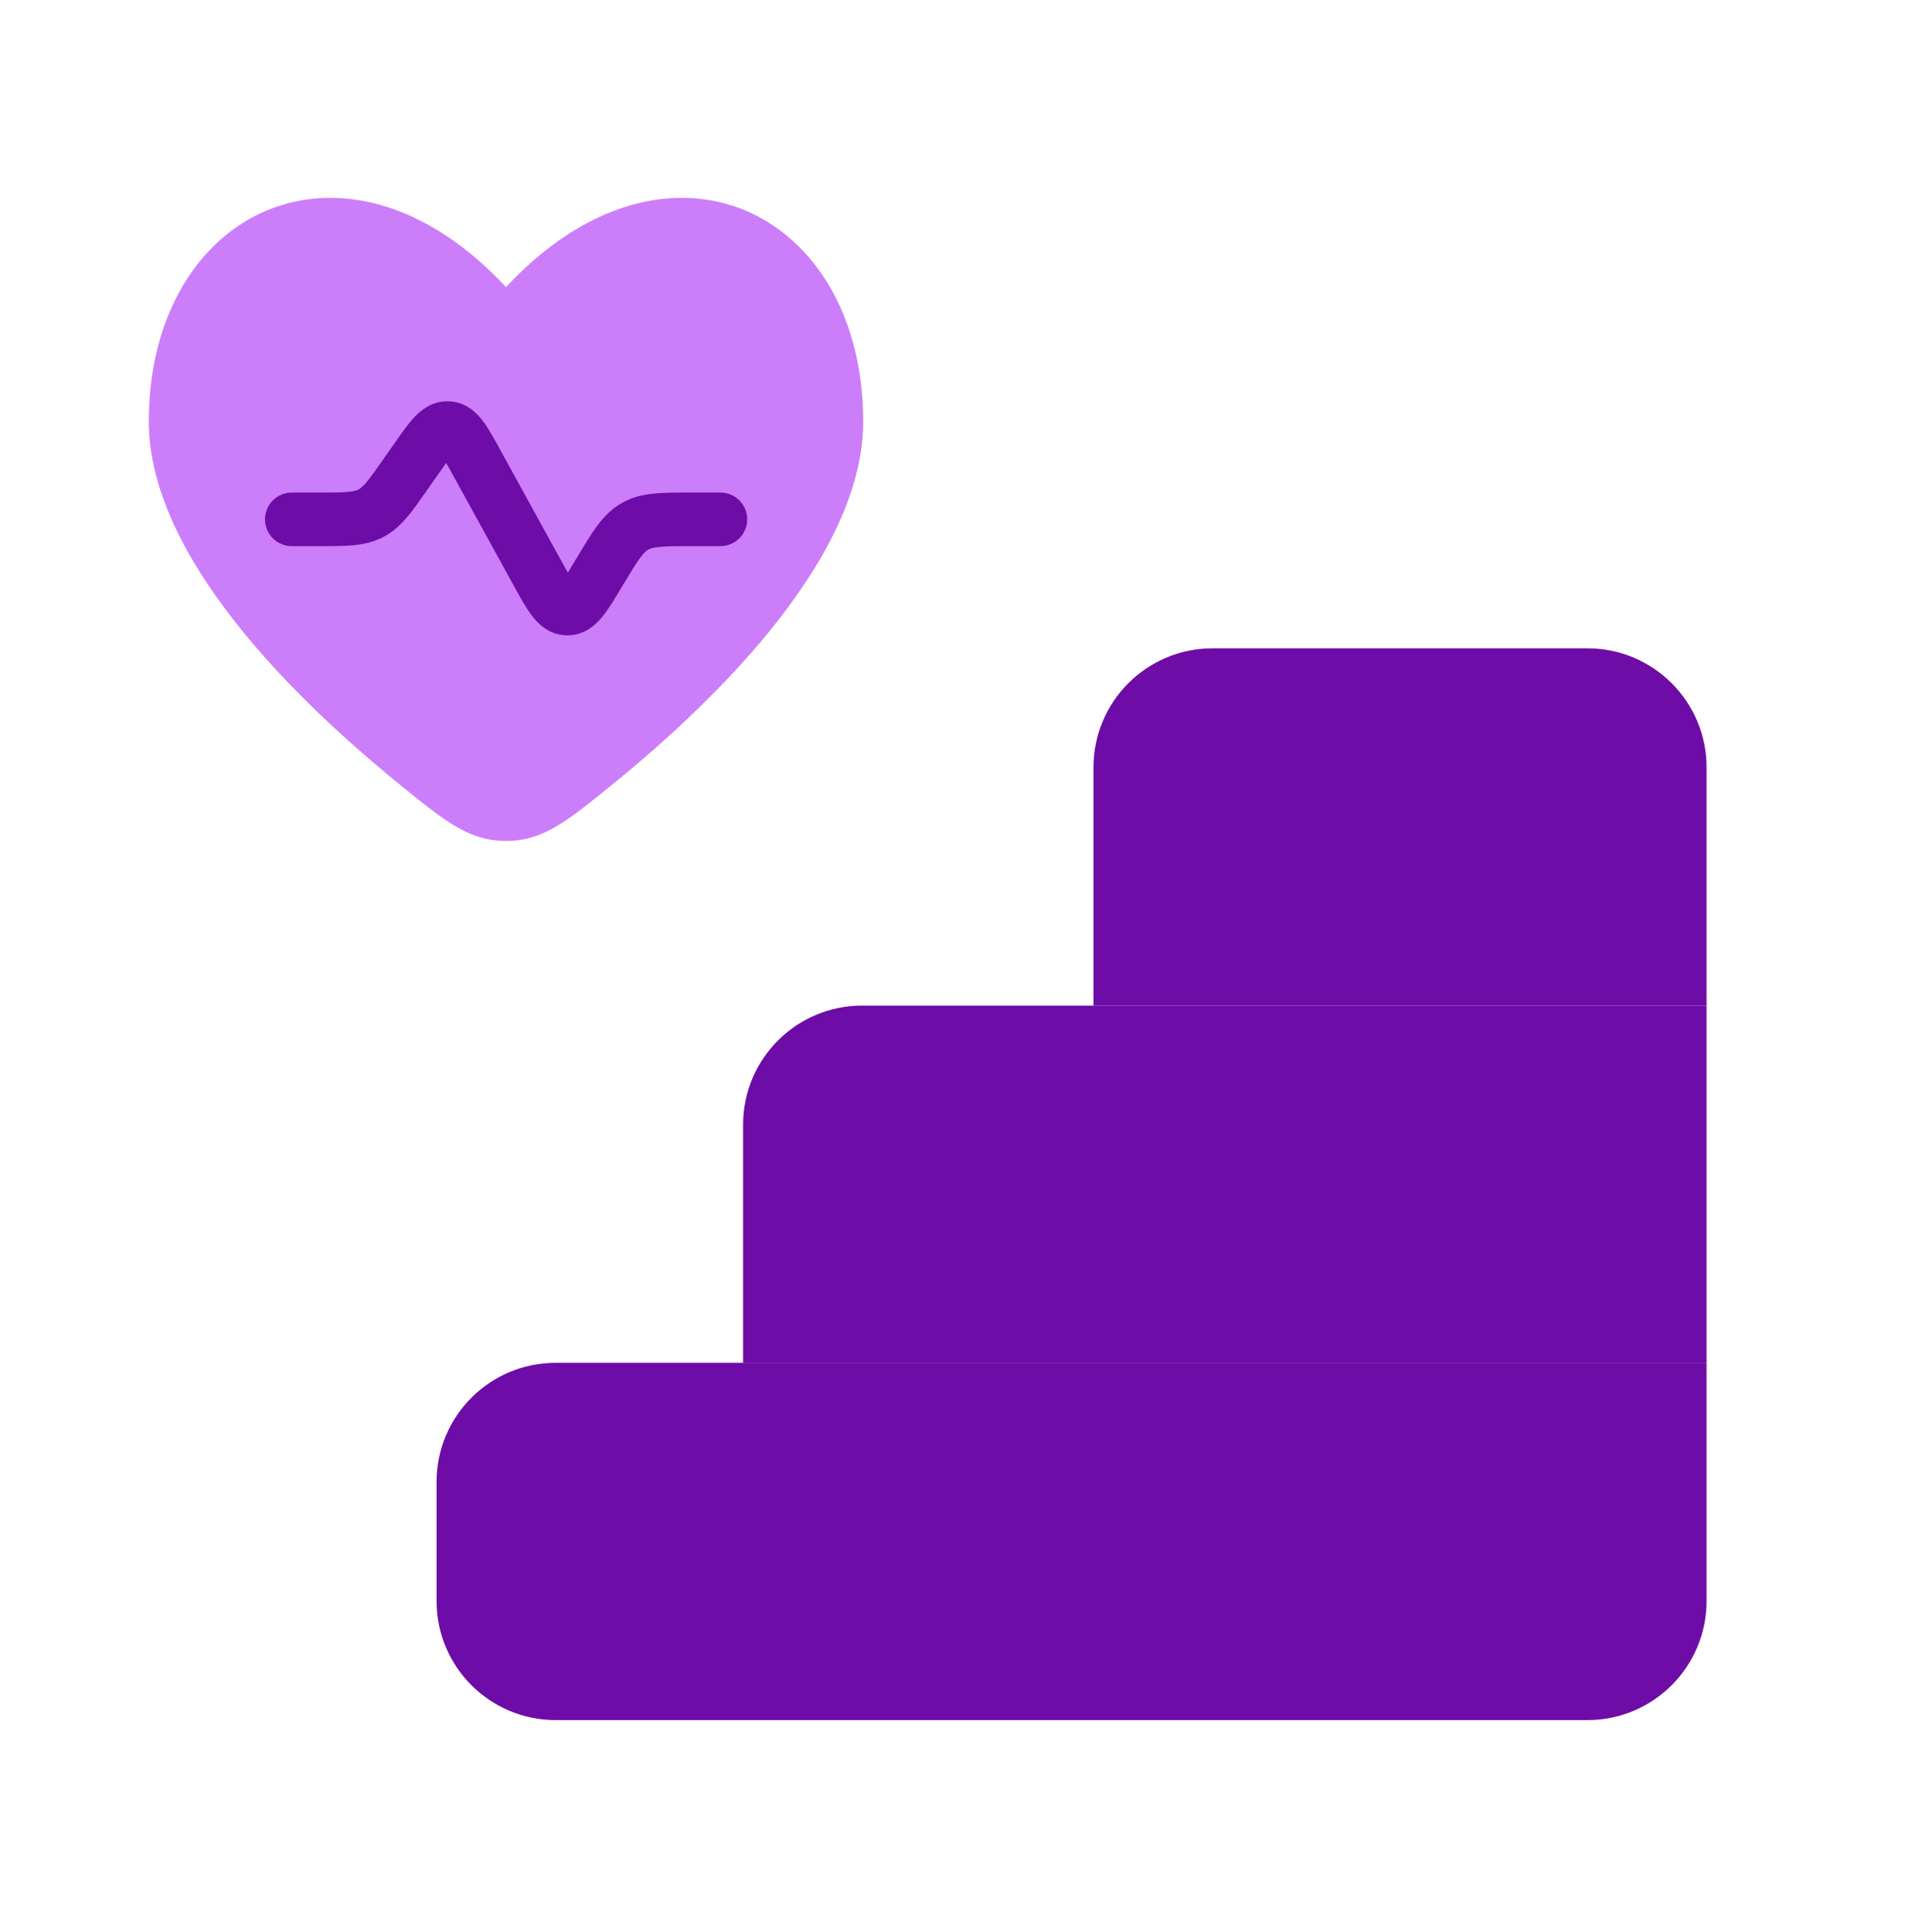 <svg width="72" height="73" viewBox="0 0 72 73" fill="none" xmlns="http://www.w3.org/2000/svg">
<path d="M16.5 56C16.5 53.515 18.515 51.5 21 51.5H64.5V60.5C64.5 62.985 62.485 65 60 65H21C18.515 65 16.5 62.985 16.5 60.5V56Z" fill="#6D0CA6"/>
<path d="M28.086 42.5C28.086 40.015 30.101 38 32.586 38H64.5V51.5H28.086V42.5Z" fill="#6D0CA6"/>
<path d="M41.328 29C41.328 26.515 43.342 24.5 45.828 24.5H60C62.485 24.5 64.5 26.515 64.5 29V38H41.328V29Z" fill="#6D0CA6"/>
<path d="M5.625 15.928C5.625 20.987 11.051 26.338 15.023 29.577C16.822 31.043 17.721 31.777 19.125 31.777C20.529 31.777 21.428 31.043 23.227 29.577C27.199 26.338 32.625 20.987 32.625 15.928C32.625 7.948 25.2 4.321 19.125 10.85C13.05 4.321 5.625 7.948 5.625 15.928Z" fill="#CC7DFA"/>
<path d="M16.554 17.933C16.675 17.761 16.775 17.617 16.864 17.495C16.94 17.626 17.024 17.779 17.126 17.964L19.435 22.162C19.659 22.57 19.879 22.97 20.1 23.26C20.336 23.571 20.751 23.996 21.417 24.009C22.082 24.021 22.514 23.612 22.761 23.31C22.993 23.028 23.227 22.637 23.467 22.238L23.541 22.113C23.84 21.616 24.027 21.306 24.193 21.081C24.346 20.875 24.435 20.807 24.501 20.77C24.567 20.733 24.67 20.691 24.926 20.667C25.204 20.64 25.567 20.638 26.146 20.638H27.228C27.787 20.638 28.241 20.185 28.241 19.626C28.241 19.067 27.787 18.613 27.228 18.613L26.103 18.613C25.58 18.613 25.118 18.613 24.73 18.651C24.31 18.692 23.901 18.782 23.503 19.008C23.105 19.233 22.817 19.537 22.566 19.877C22.334 20.189 22.096 20.586 21.828 21.034L21.828 21.034L21.763 21.141C21.646 21.336 21.549 21.498 21.461 21.638C21.379 21.495 21.288 21.329 21.178 21.13L18.87 16.934C18.663 16.555 18.455 16.178 18.245 15.902C18.015 15.6 17.621 15.2 16.99 15.166C16.359 15.132 15.925 15.487 15.664 15.762C15.425 16.015 15.178 16.367 14.931 16.721L14.513 17.318C14.206 17.756 14.014 18.029 13.848 18.226C13.694 18.407 13.609 18.466 13.546 18.499C13.483 18.532 13.386 18.567 13.15 18.589C12.893 18.613 12.559 18.613 12.024 18.613H11.028C10.469 18.613 10.016 19.067 10.016 19.626C10.016 20.185 10.469 20.638 11.028 20.638L12.065 20.638H12.065C12.547 20.639 12.974 20.639 13.334 20.606C13.724 20.57 14.105 20.491 14.482 20.295C14.858 20.099 15.141 19.832 15.394 19.533C15.627 19.257 15.872 18.907 16.148 18.512L16.554 17.933Z" fill="#6D0CA6"/>
</svg>

